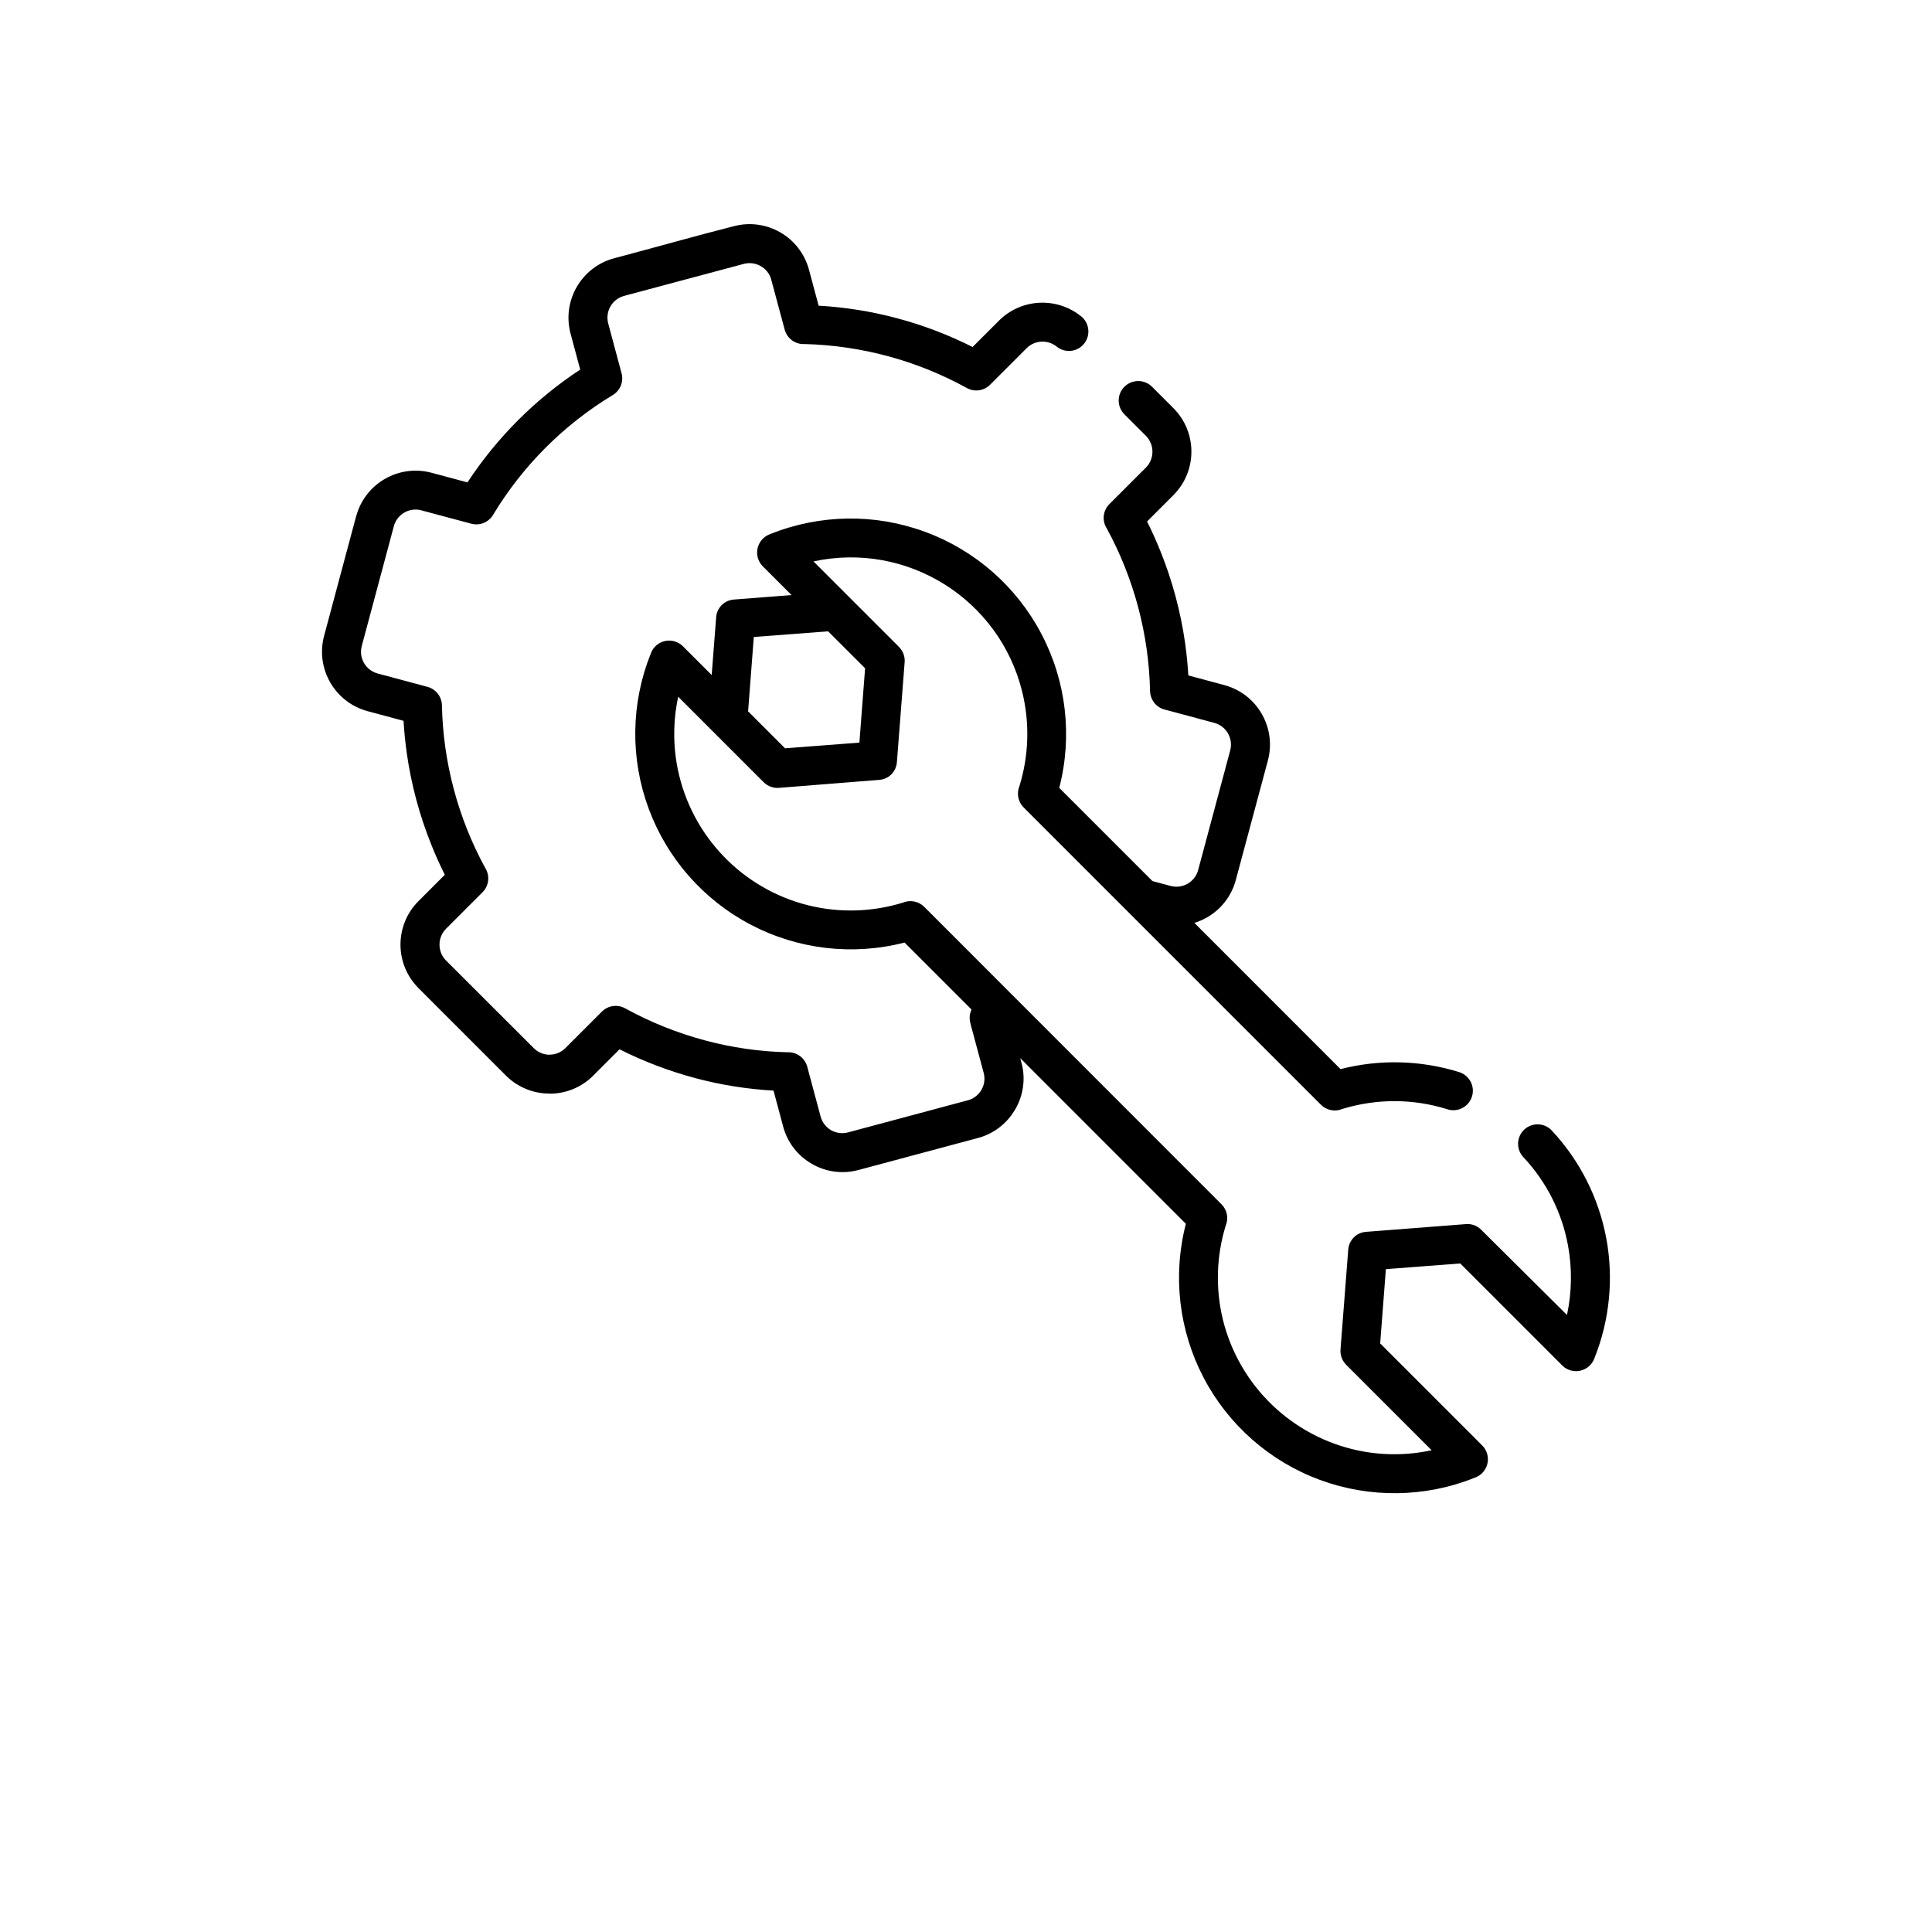 <svg width="80px" height="80px" xmlns="http://www.w3.org/2000/svg" version="1.1" viewBox="-5.0 -10.0 110.0 135.0">
 <path d="m53.789 63.938 0.086 0.324h0.004c0.293 1.098 0.137 2.269-0.438 3.254-0.016 0.031-0.035 0.059-0.055 0.086-0.57 0.945-1.48 1.629-2.543 1.914l-8.367 2.242h-0.004c-1.098 0.293-2.266 0.137-3.246-0.434-0.988-0.566-1.707-1.5-2-2.598l-0.676-2.519c-1.867-0.105-3.715-0.402-5.519-0.887-1.809-0.488-3.566-1.156-5.242-2l-1.848 1.848h0.004c-0.809 0.805-1.902 1.258-3.047 1.254v-0.008c-1.137 0.004-2.227-0.445-3.035-1.246l-6.125-6.125v-0.004c-1.672-1.676-1.672-4.391 0-6.07l1.844-1.844c-0.34-0.676-0.652-1.367-0.938-2.086-0.828-2.055-1.406-4.203-1.719-6.398-0.105-0.754-0.184-1.512-0.227-2.273l-2.519-0.676h0.004c-2.289-0.617-3.644-2.965-3.039-5.254l2.242-8.371h0.004c0.617-2.285 2.965-3.641 5.254-3.035l2.523 0.676h-0.004c2.062-3.137 4.742-5.82 7.879-7.883l-0.676-2.523c-0.605-2.289 0.754-4.637 3.039-5.254 2.789-0.734 5.578-1.535 8.371-2.242 2.289-0.605 4.633 0.75 5.25 3.035l0.676 2.519c1.863 0.105 3.715 0.402 5.516 0.887 1.812 0.484 3.57 1.156 5.242 2l1.848-1.848c1.57-1.559 4.07-1.672 5.777-0.262 0.555 0.484 0.625 1.328 0.152 1.895-0.473 0.57-1.312 0.656-1.891 0.195-0.305-0.25-0.688-0.375-1.082-0.355-0.387 0.02-0.754 0.184-1.027 0.457l-2.555 2.555c-0.43 0.43-1.09 0.523-1.621 0.23-3.481-1.918-7.371-2.973-11.348-3.074-0.641 0.035-1.215-0.387-1.383-1.008l-0.918-3.41c-0.012-0.039-0.023-0.082-0.035-0.125h0.004c-0.242-0.785-1.051-1.254-1.852-1.07-0.039 0.012-0.082 0.023-0.125 0.031l-8.227 2.199v0.004c-0.039 0.012-0.082 0.023-0.121 0.031-0.789 0.242-1.254 1.051-1.07 1.852 0.012 0.039 0.023 0.082 0.031 0.125l0.906 3.379c0.176 0.594-0.07 1.234-0.602 1.555-3.426 2.07-6.297 4.941-8.363 8.367-0.312 0.527-0.934 0.781-1.523 0.625l-3.492-0.934v-0.004c-0.836-0.219-1.695 0.273-1.922 1.109l-2.242 8.371c-0.223 0.836 0.27 1.695 1.105 1.922l3.484 0.934c0.586 0.156 0.996 0.68 1.012 1.285 0.082 3.981 1.121 7.883 3.027 11.375 0.34 0.539 0.262 1.242-0.188 1.691l-2.555 2.555c-0.605 0.613-0.605 1.602 0 2.215l6.133 6.125c0.289 0.293 0.688 0.461 1.098 0.461v-0.008 0.004c0.418 0 0.816-0.164 1.109-0.457l2.555-2.555c0.43-0.426 1.09-0.52 1.617-0.23 1.754 0.965 3.613 1.715 5.547 2.234 1.891 0.512 3.84 0.793 5.801 0.84 0.641-0.031 1.215 0.387 1.383 1.008l0.934 3.484c0.109 0.402 0.371 0.746 0.73 0.953 0.363 0.207 0.789 0.262 1.191 0.152l8.367-2.242c0.379-0.102 0.707-0.344 0.918-0.676 0.012-0.02 0.02-0.039 0.031-0.055 0.211-0.359 0.266-0.789 0.156-1.188l-0.926-3.449h0.004c-0.094-0.324-0.07-0.668 0.074-0.973l-4.68-4.68c-3.613 0.93-7.441 0.484-10.742-1.246-3.305-1.73-5.848-4.625-7.141-8.121-1.293-3.5-1.242-7.352 0.145-10.812 0.152-0.445 0.523-0.781 0.98-0.887s0.938 0.031 1.273 0.363l2.008 2.008 0.312-4.019-0.004 0.004c0.008-0.117 0.031-0.234 0.07-0.348l0.023-0.055h-0.004c0.062-0.152 0.148-0.293 0.254-0.414v-0.004l0.086-0.086 0.008-0.004 0.004-0.004c0.121-0.109 0.258-0.195 0.41-0.254l0.027-0.012 0.031-0.012v0.004c0.113-0.039 0.227-0.062 0.344-0.07l4.019-0.312-2.008-2.008c-0.332-0.332-0.469-0.812-0.363-1.27 0.105-0.457 0.438-0.828 0.883-0.984 3.465-1.391 7.32-1.449 10.82-0.156 3.504 1.289 6.402 3.836 8.133 7.141 1.734 3.305 2.176 7.137 1.242 10.75l6.512 6.512 1.27 0.34c0.836 0.223 1.695-0.273 1.922-1.105l2.242-8.367v-0.004c0.219-0.836-0.273-1.691-1.109-1.918l-3.484-0.934c-0.586-0.156-0.996-0.684-1.008-1.289-0.086-3.977-1.125-7.879-3.031-11.375-0.34-0.535-0.262-1.238 0.188-1.688l2.555-2.555c0.605-0.613 0.605-1.602 0-2.215l-1.5-1.5c-0.535-0.531-0.539-1.395-0.008-1.926 0.531-0.535 1.395-0.539 1.93-0.008l1.5 1.5c1.672 1.68 1.672 4.394 0 6.074l-1.844 1.844c0.34 0.676 0.652 1.367 0.938 2.086v-0.004c0.828 2.059 1.406 4.207 1.719 6.402 0.105 0.754 0.184 1.512 0.227 2.273l2.519 0.676c2.289 0.617 3.648 2.969 3.043 5.258l-2.246 8.367c-0.293 1.098-1.016 2.035-2 2.602-0.281 0.16-0.582 0.293-0.895 0.387l10.215 10.219c2.719-0.699 5.578-0.629 8.258 0.199 0.352 0.102 0.648 0.34 0.824 0.664 0.176 0.32 0.211 0.699 0.102 1.051-0.109 0.352-0.355 0.641-0.68 0.809-0.328 0.168-0.707 0.195-1.055 0.078-2.383-0.746-4.938-0.75-7.324-0.016-0.512 0.211-1.098 0.098-1.492-0.293l-20.777-20.777c-0.391-0.391-0.504-0.98-0.293-1.492 0.656-2.129 0.727-4.398 0.199-6.566-1.582-6.496-8.055-10.547-14.59-9.133l5.973 5.973v0.004c0.301 0.297 0.441 0.715 0.391 1.129l-0.535 6.906c-0.008 0.121-0.031 0.234-0.07 0.348l-0.023 0.055 0.004 0.004c-0.059 0.148-0.145 0.289-0.254 0.41v0.004l-0.043 0.043-0.012 0.008-0.035 0.035v0.004c-0.121 0.109-0.262 0.195-0.414 0.254l-0.055 0.023c-0.113 0.039-0.23 0.059-0.348 0.066l-6.926 0.551c-0.418 0.051-0.836-0.09-1.133-0.387l-5.973-5.973v-0.004c-0.359 1.668-0.371 3.394-0.031 5.066 0.961 4.676 4.527 8.383 9.164 9.523 2.164 0.527 4.434 0.457 6.566-0.199 0.512-0.215 1.098-0.098 1.492 0.293l20.773 20.785c0.391 0.391 0.508 0.977 0.293 1.488-0.656 2.133-0.723 4.398-0.199 6.566 1.141 4.637 4.848 8.203 9.523 9.164 1.672 0.34 3.398 0.328 5.066-0.031l-5.973-5.973c-0.297-0.297-0.441-0.715-0.391-1.133l0.535-6.906c0.008-0.117 0.031-0.234 0.07-0.348l0.023-0.055h-0.004c0.062-0.152 0.148-0.293 0.258-0.414l0.09-0.09c0.121-0.109 0.258-0.195 0.41-0.254l0.055-0.023h0.004c0.109-0.035 0.227-0.059 0.344-0.066l6.906-0.535c0.418-0.055 0.836 0.09 1.133 0.387l5.996 5.957c0.344-1.602 0.367-3.254 0.07-4.863-0.426-2.312-1.508-4.453-3.117-6.164-0.516-0.547-0.488-1.41 0.059-1.926 0.547-0.512 1.406-0.488 1.922 0.059 1.957 2.094 3.277 4.699 3.809 7.516 0.527 2.816 0.242 5.727-0.82 8.387-0.152 0.445-0.527 0.777-0.984 0.883-0.457 0.105-0.938-0.031-1.27-0.363l-7.129-7.129-5.195 0.398-0.398 5.191 7.129 7.129c0.531 0.531 0.531 1.395 0 1.93-0.148 0.145-0.324 0.258-0.523 0.324-3.461 1.391-7.316 1.441-10.82 0.152-3.5-1.293-6.394-3.84-8.125-7.144-1.73-3.309-2.172-7.137-1.238-10.75zm-18.617-29.426-0.398 5.195 2.582 2.582 5.195-0.398 0.398-5.195-2.586-2.582z" fill-rule="evenodd"/>
</svg>